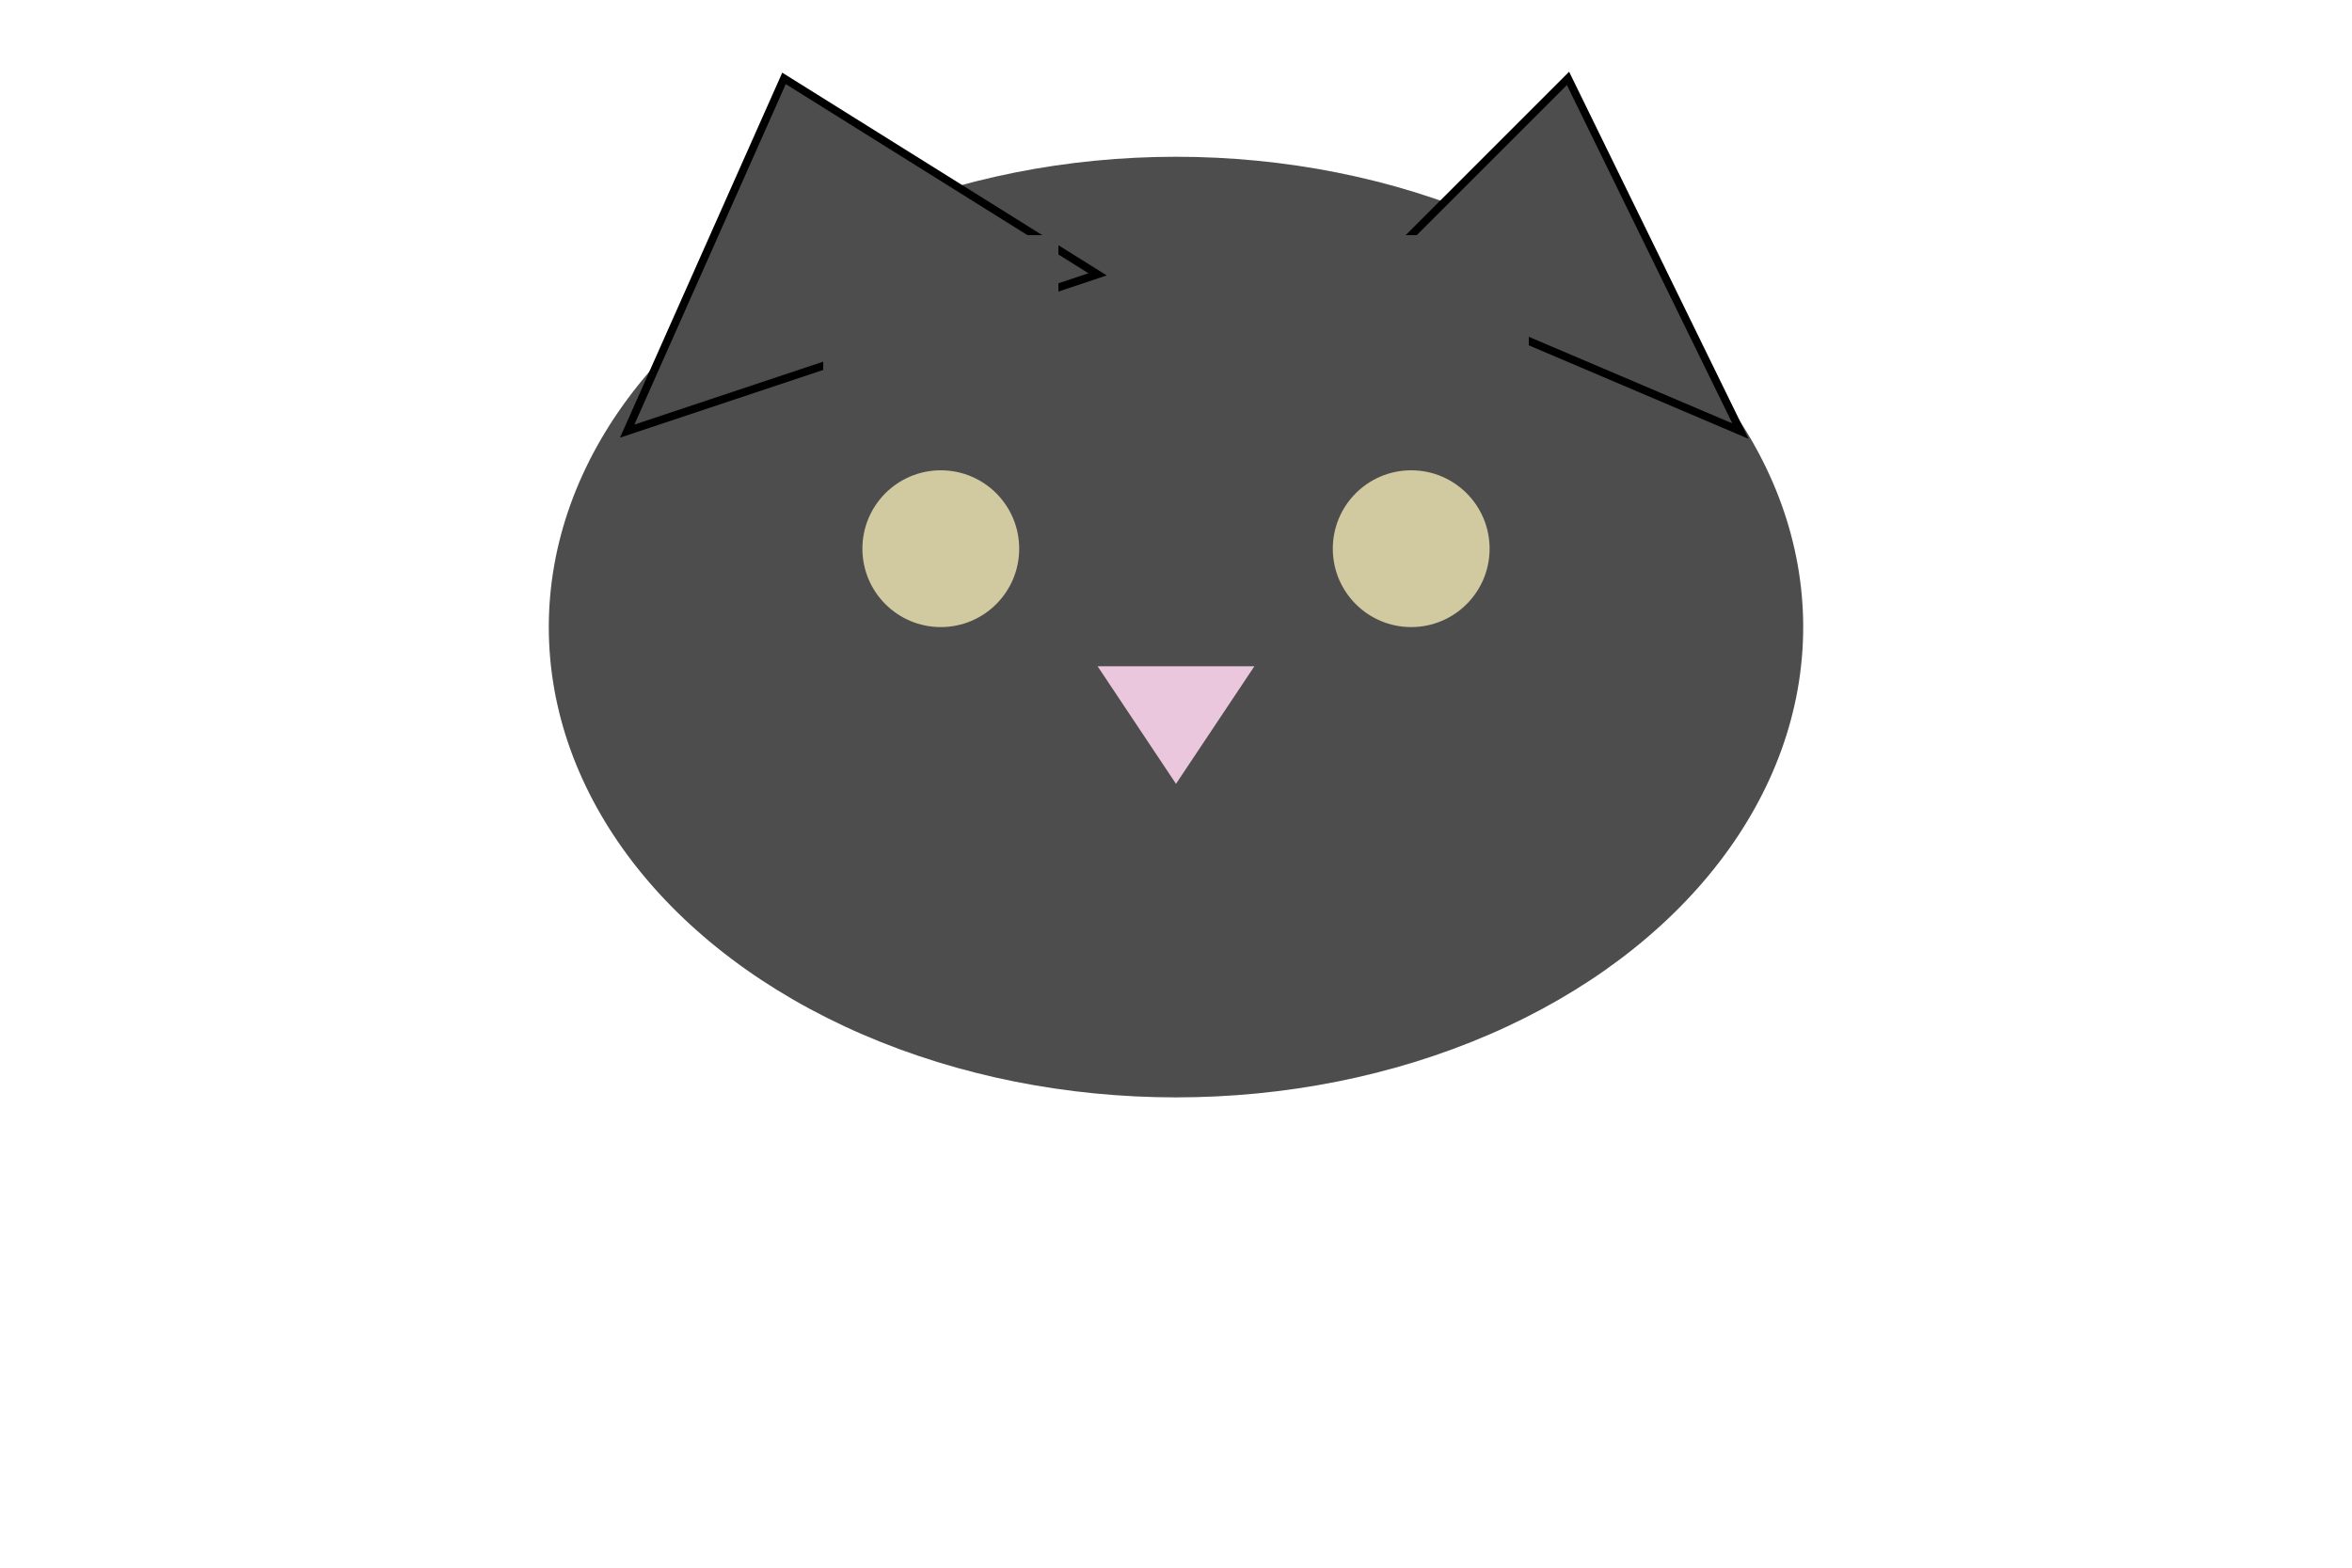 <?xml version="1.0" encoding="UTF-8"?>
<?xml-stylesheet  href="style.css" type="text/css"?>
<svg xmlns="http://www.w3.org/2000/svg" width="300" height="200">

    <g>
        <ellipse cx="150" cy="80" rx="80" ry="60" style="stroke:purple;stroke-width:0" fill="#4d4d4d"/>
        <circle class="eyes" cx="120" cy="70" r="10" fill="#D1CAA1"/>
        <circle class="eyes" cx="180" cy="70" r="10" fill="#D1CAA1"/>
        <polygon class="nose" points="150,100 140,85 160,85" fill="#eac7dd"/>
        <polygon points="100,10 80,55 140,35" style="stroke-color:black;stroke:2;" fill="#4d4d4d"/>
        <polygon points="200,10 222,55 175,35" style="stroke-color:black;stroke:2;" fill="#4d4d4d"/>
        <rect id="lid1" x="105" y="30" width="30" height="30" style="stroke-width:0;stroke:black" fill="#4d4d4d"/>
        <rect id="lid2" x="165" y="30" width="30" height="30" style="stroke-width:0;stroke:black" fill="#4d4d4d"/>

    </g>
</svg>